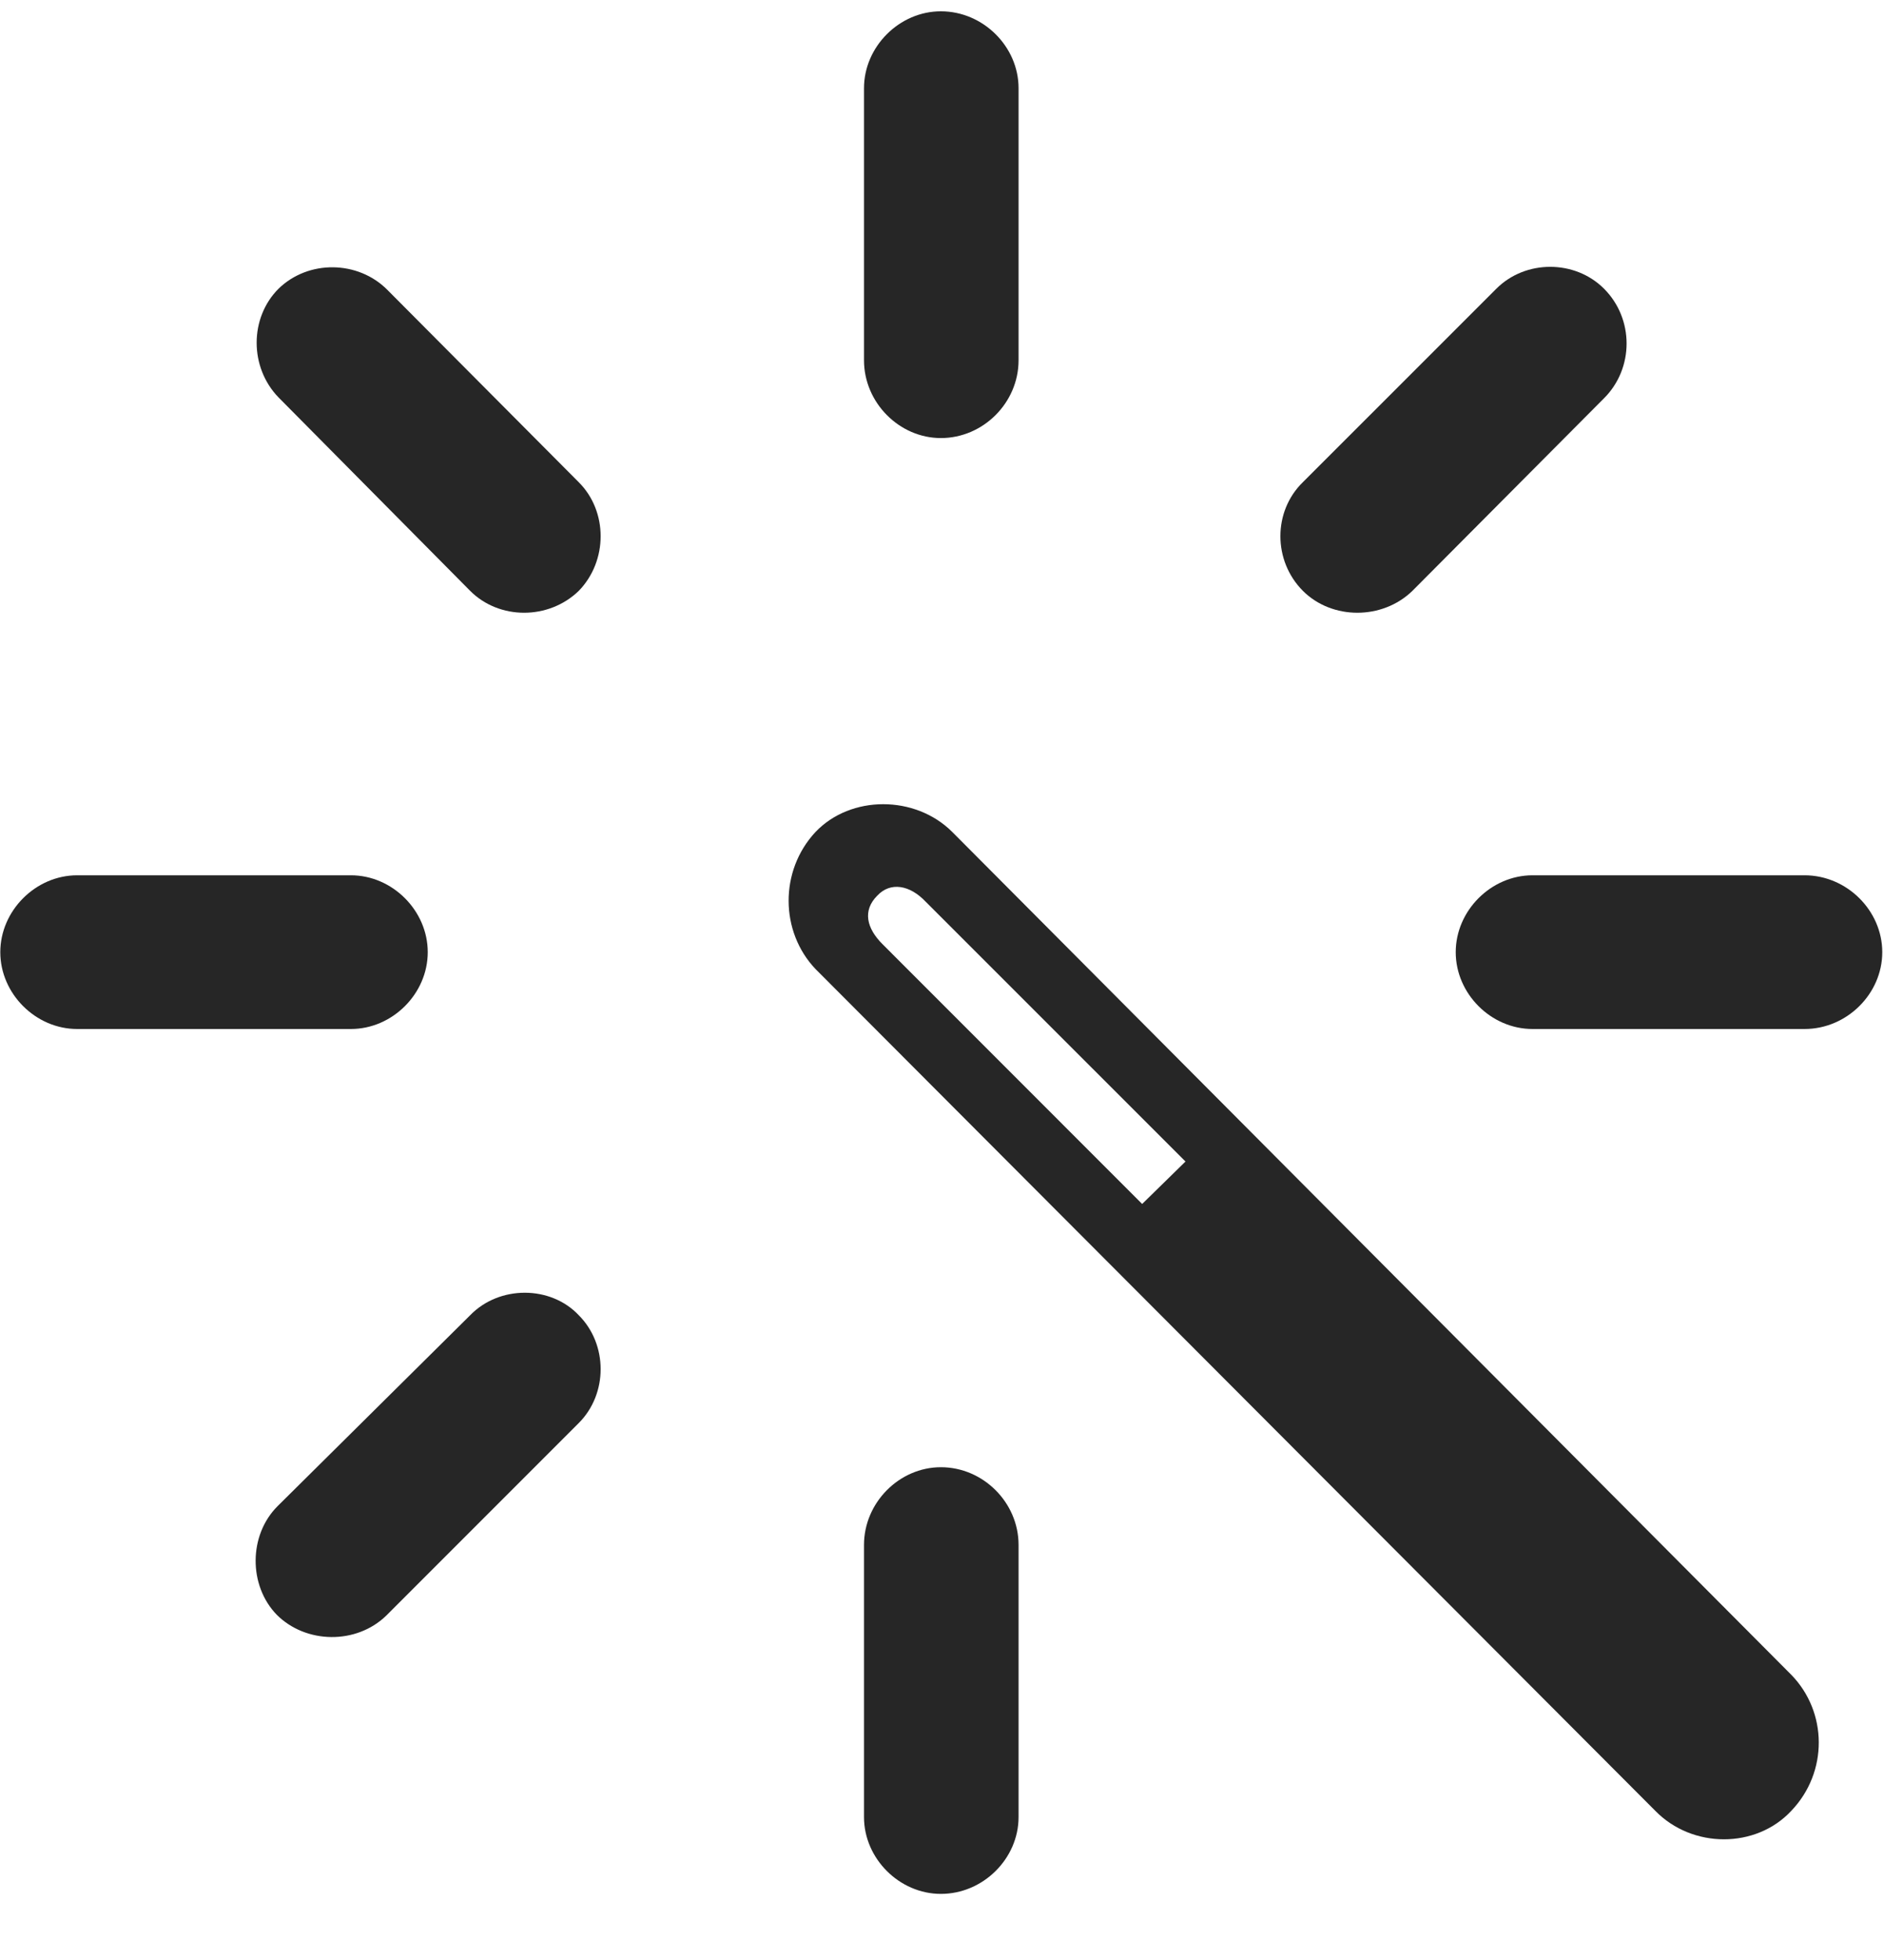 <svg width="25" height="26" viewBox="0 0 25 26" fill="none" xmlns="http://www.w3.org/2000/svg">
<g clip-path="url(#clip0_2207_10172)">
<path d="M21.965 24.021C22.457 24.525 23.301 24.525 23.77 24.021C24.262 23.506 24.25 22.709 23.77 22.217L12.637 11.037C12.145 10.545 11.289 10.545 10.821 11.037C10.34 11.553 10.352 12.361 10.821 12.854L21.965 24.021ZM15.156 15.971L11.711 12.525C11.5 12.315 11.442 12.08 11.641 11.881C11.817 11.693 12.075 11.74 12.285 11.963L15.731 15.408L15.156 15.971Z" fill="black" fill-opacity="0.85"/>
<path d="M23.946 13.65C24.508 13.65 24.977 13.182 24.977 12.631C24.977 12.08 24.508 11.611 23.946 11.611H20.336C19.785 11.611 19.317 12.08 19.317 12.631C19.317 13.182 19.785 13.65 20.336 13.65H23.946Z" fill="black" fill-opacity="0.85"/>
<path d="M17.289 6.396C16.891 6.783 16.891 7.439 17.289 7.838C17.676 8.225 18.344 8.225 18.742 7.838L21.285 5.283C21.684 4.885 21.684 4.229 21.285 3.83C20.899 3.443 20.242 3.443 19.856 3.83L17.289 6.396Z" fill="black" fill-opacity="0.85"/>
<path d="M13.516 1.17C13.516 0.619 13.047 0.15 12.485 0.15C11.934 0.15 11.465 0.619 11.465 1.17V4.779C11.465 5.342 11.934 5.811 12.485 5.811C13.047 5.811 13.516 5.342 13.516 4.779V1.17Z" fill="black" fill-opacity="0.85"/>
<path d="M6.239 7.838C6.625 8.225 7.281 8.225 7.68 7.838C8.067 7.44 8.067 6.783 7.68 6.397L5.137 3.842C4.75 3.455 4.094 3.443 3.696 3.83C3.309 4.217 3.309 4.873 3.696 5.272L6.239 7.838Z" fill="black" fill-opacity="0.85"/>
<path d="M1.024 11.611C0.473 11.611 0.004 12.08 0.004 12.631C0.004 13.182 0.473 13.65 1.024 13.65H4.656C5.207 13.65 5.676 13.182 5.676 12.631C5.676 12.08 5.207 11.611 4.656 11.611H1.024Z" fill="black" fill-opacity="0.85"/>
<path d="M3.684 19.979C3.297 20.365 3.297 21.033 3.672 21.42C4.059 21.807 4.727 21.818 5.125 21.432L7.68 18.877C8.067 18.49 8.067 17.834 7.68 17.447C7.305 17.049 6.625 17.049 6.239 17.447L3.684 19.979Z" fill="black" fill-opacity="0.85"/>
<path d="M13.516 20.494C13.516 19.932 13.047 19.463 12.485 19.463C11.934 19.463 11.465 19.932 11.465 20.494V24.104C11.465 24.654 11.934 25.123 12.485 25.123C13.047 25.123 13.516 24.654 13.516 24.104V20.494Z" fill="black" fill-opacity="0.85"/>
</g>
<defs>
<clipPath id="clip0_2207_10172">
<rect width="24.973" height="25.066" fill="white" transform="translate(0.004 0.15)"/>
</clipPath>
</defs>
</svg>
